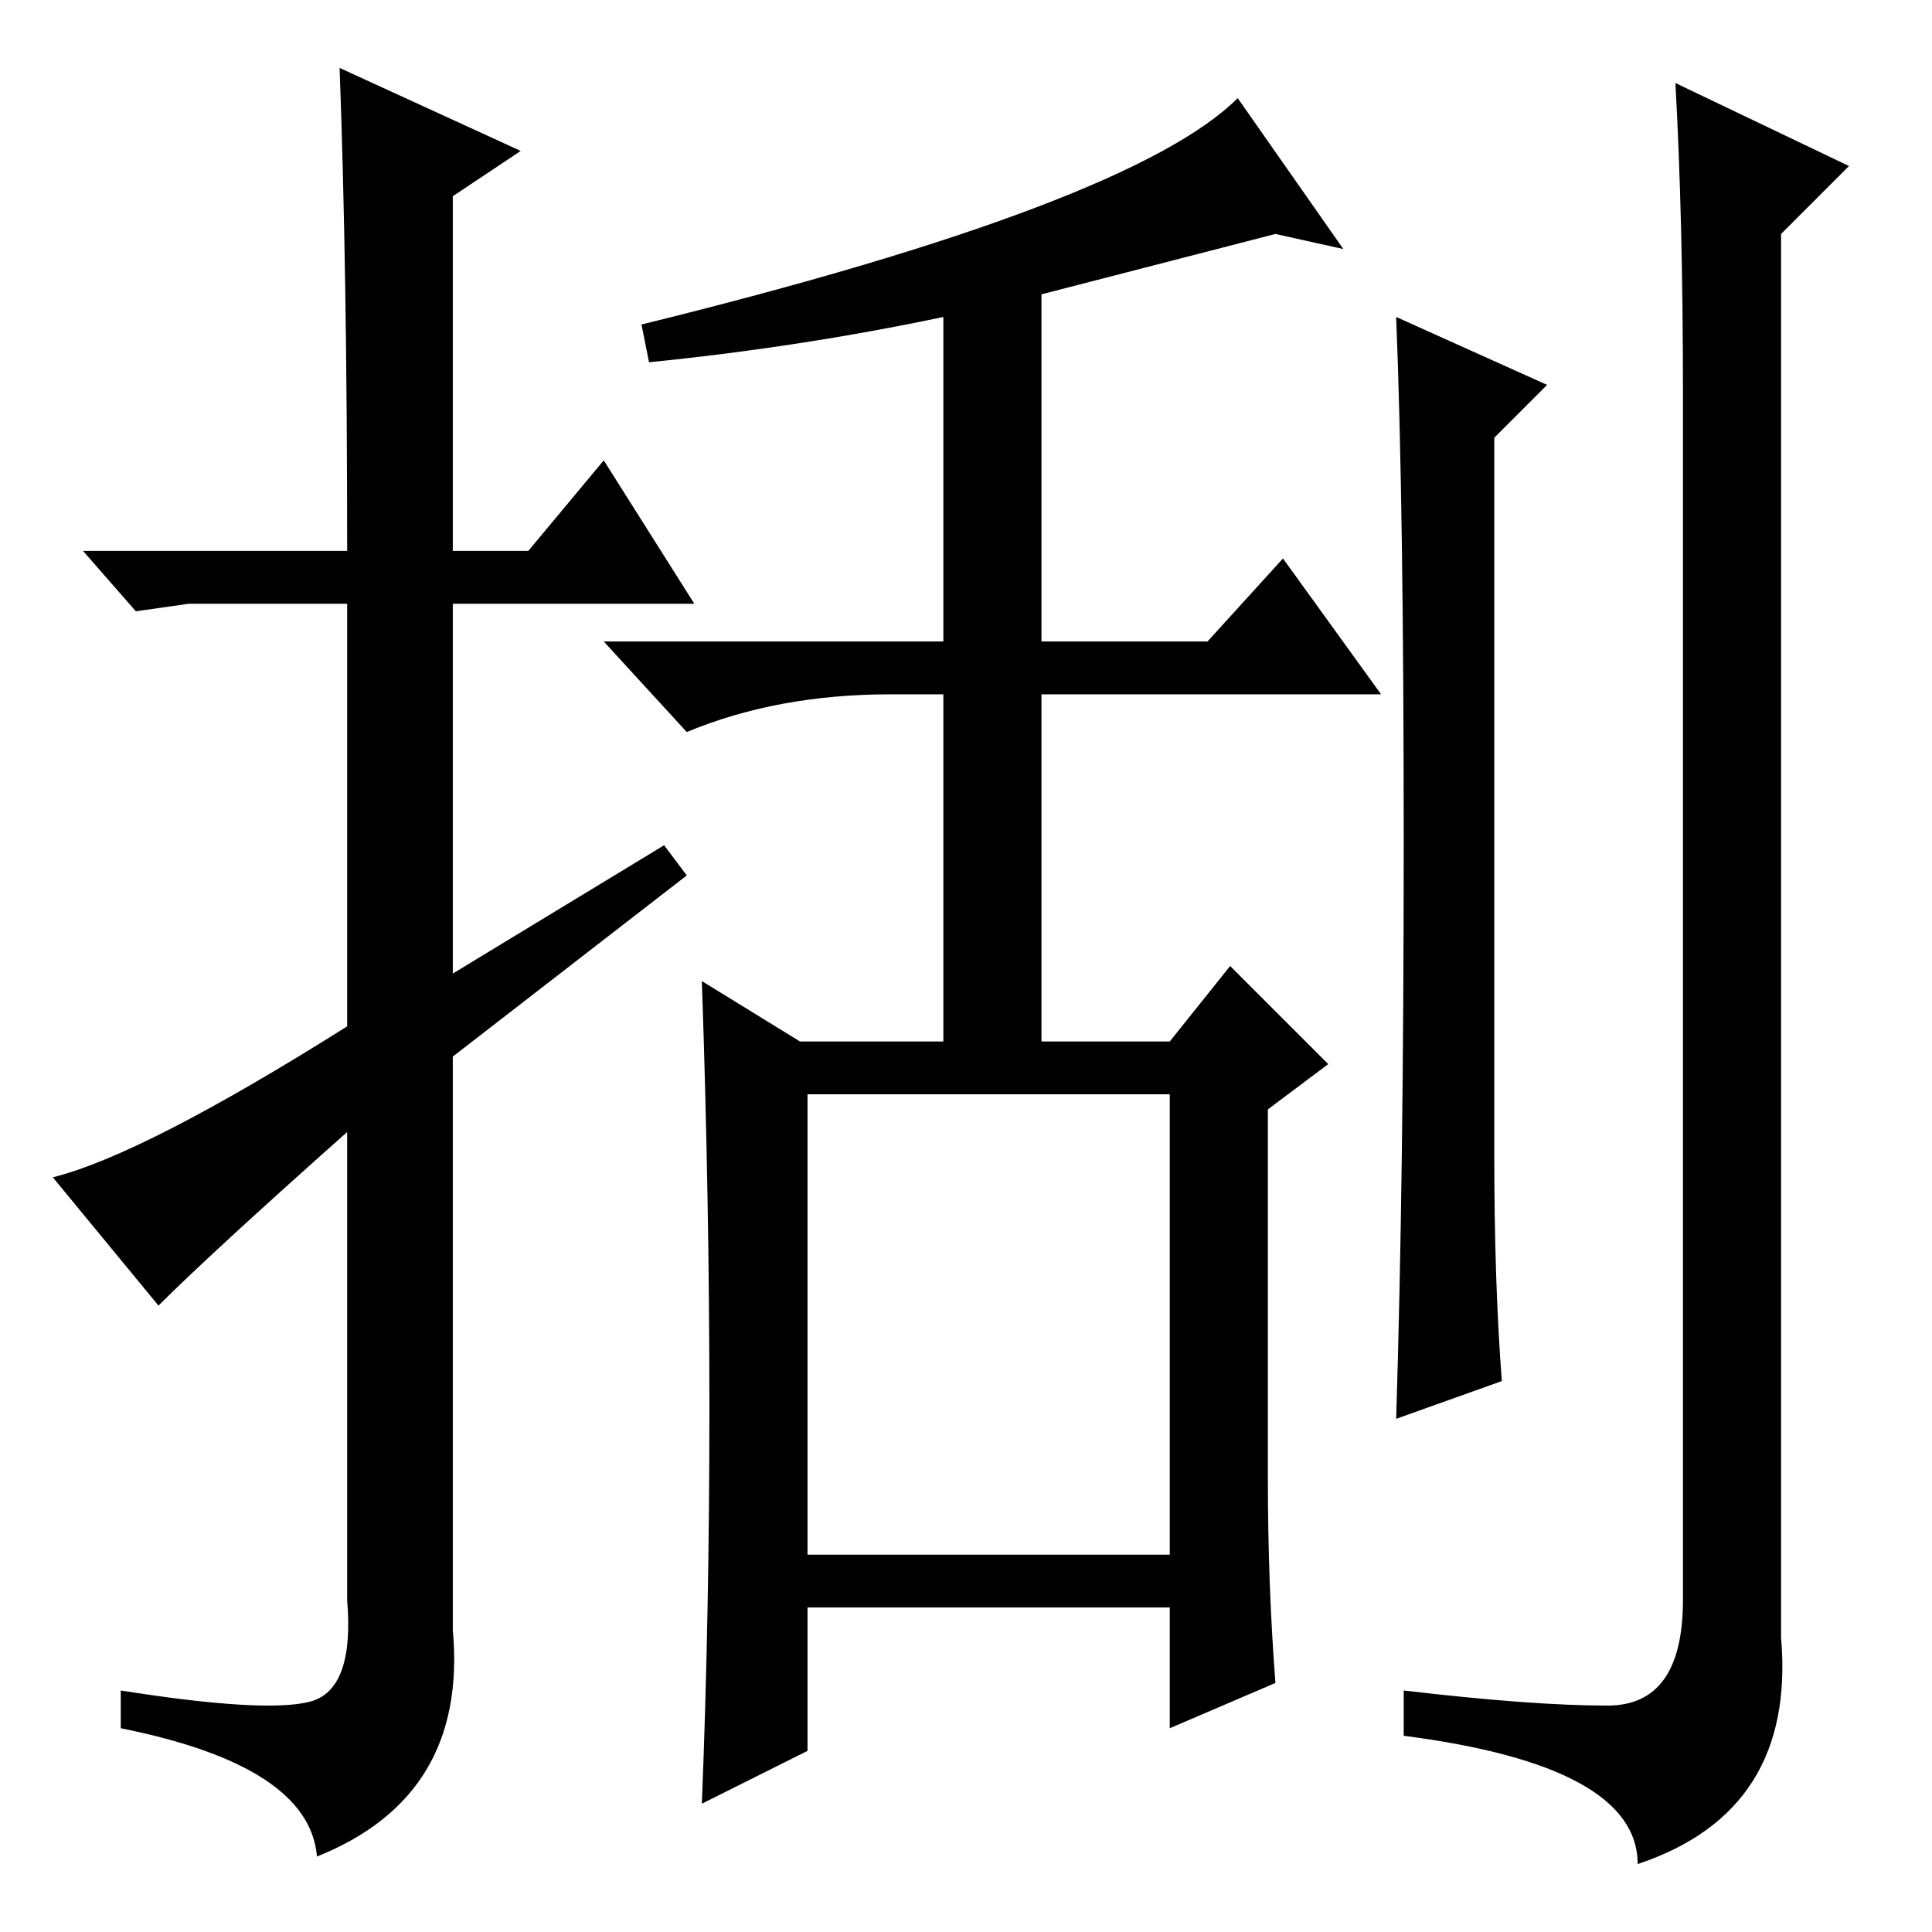 <?xml version="1.0" standalone="no"?>
<!DOCTYPE svg PUBLIC "-//W3C//DTD SVG 1.1//EN" "http://www.w3.org/Graphics/SVG/1.1/DTD/svg11.dtd" >
<svg xmlns="http://www.w3.org/2000/svg" xmlns:xlink="http://www.w3.org/1999/xlink" version="1.1" viewBox="0 -36 256 256">
  <g transform="matrix(1 0 0 -1 0 220)">
   <path fill="currentColor"
d="M21 83l-14 17q12 3 39 20v56h-21l-7 -1l-7 8h35q0 37 -1 64l24 -11l-9 -6v-47h10l10 12l12 -19h-32v-49l28 17l3 -4l-31 -24v-76q2 -22 -18 -30q-1 12 -26 17v5q19 -3 25 -1.5t5 13.5v62q-18 -16 -25 -23zM94 69.5q0 27.5 -1 56.5l13 -8h19v46h-7q-15 0 -27 -5l-11 12h45
v43q-19 -4 -39 -6l-1 5q65 16 79 30l14 -20l-9 2l-31 -8v-46h22l10 11l13 -18h-45v-46h17l8 10l13 -13l-8 -6v-49q0 -14 1 -27l-14 -6v16h-48v-19l-14 -7q1 25 1 52.5zM107 50h48v61h-48v-61zM245 234l-9 -9v-186q2 -23 -19 -30q0 13 -31 17v6q17 -2 27 -2t10 14v160
q0 23 -1 41zM186 144.5q0 44.5 -1 69.5l20 -9l-7 -7v-95q0 -17 1 -30l-14 -5q1 32 1 76.5z" />
  </g>

</svg>
